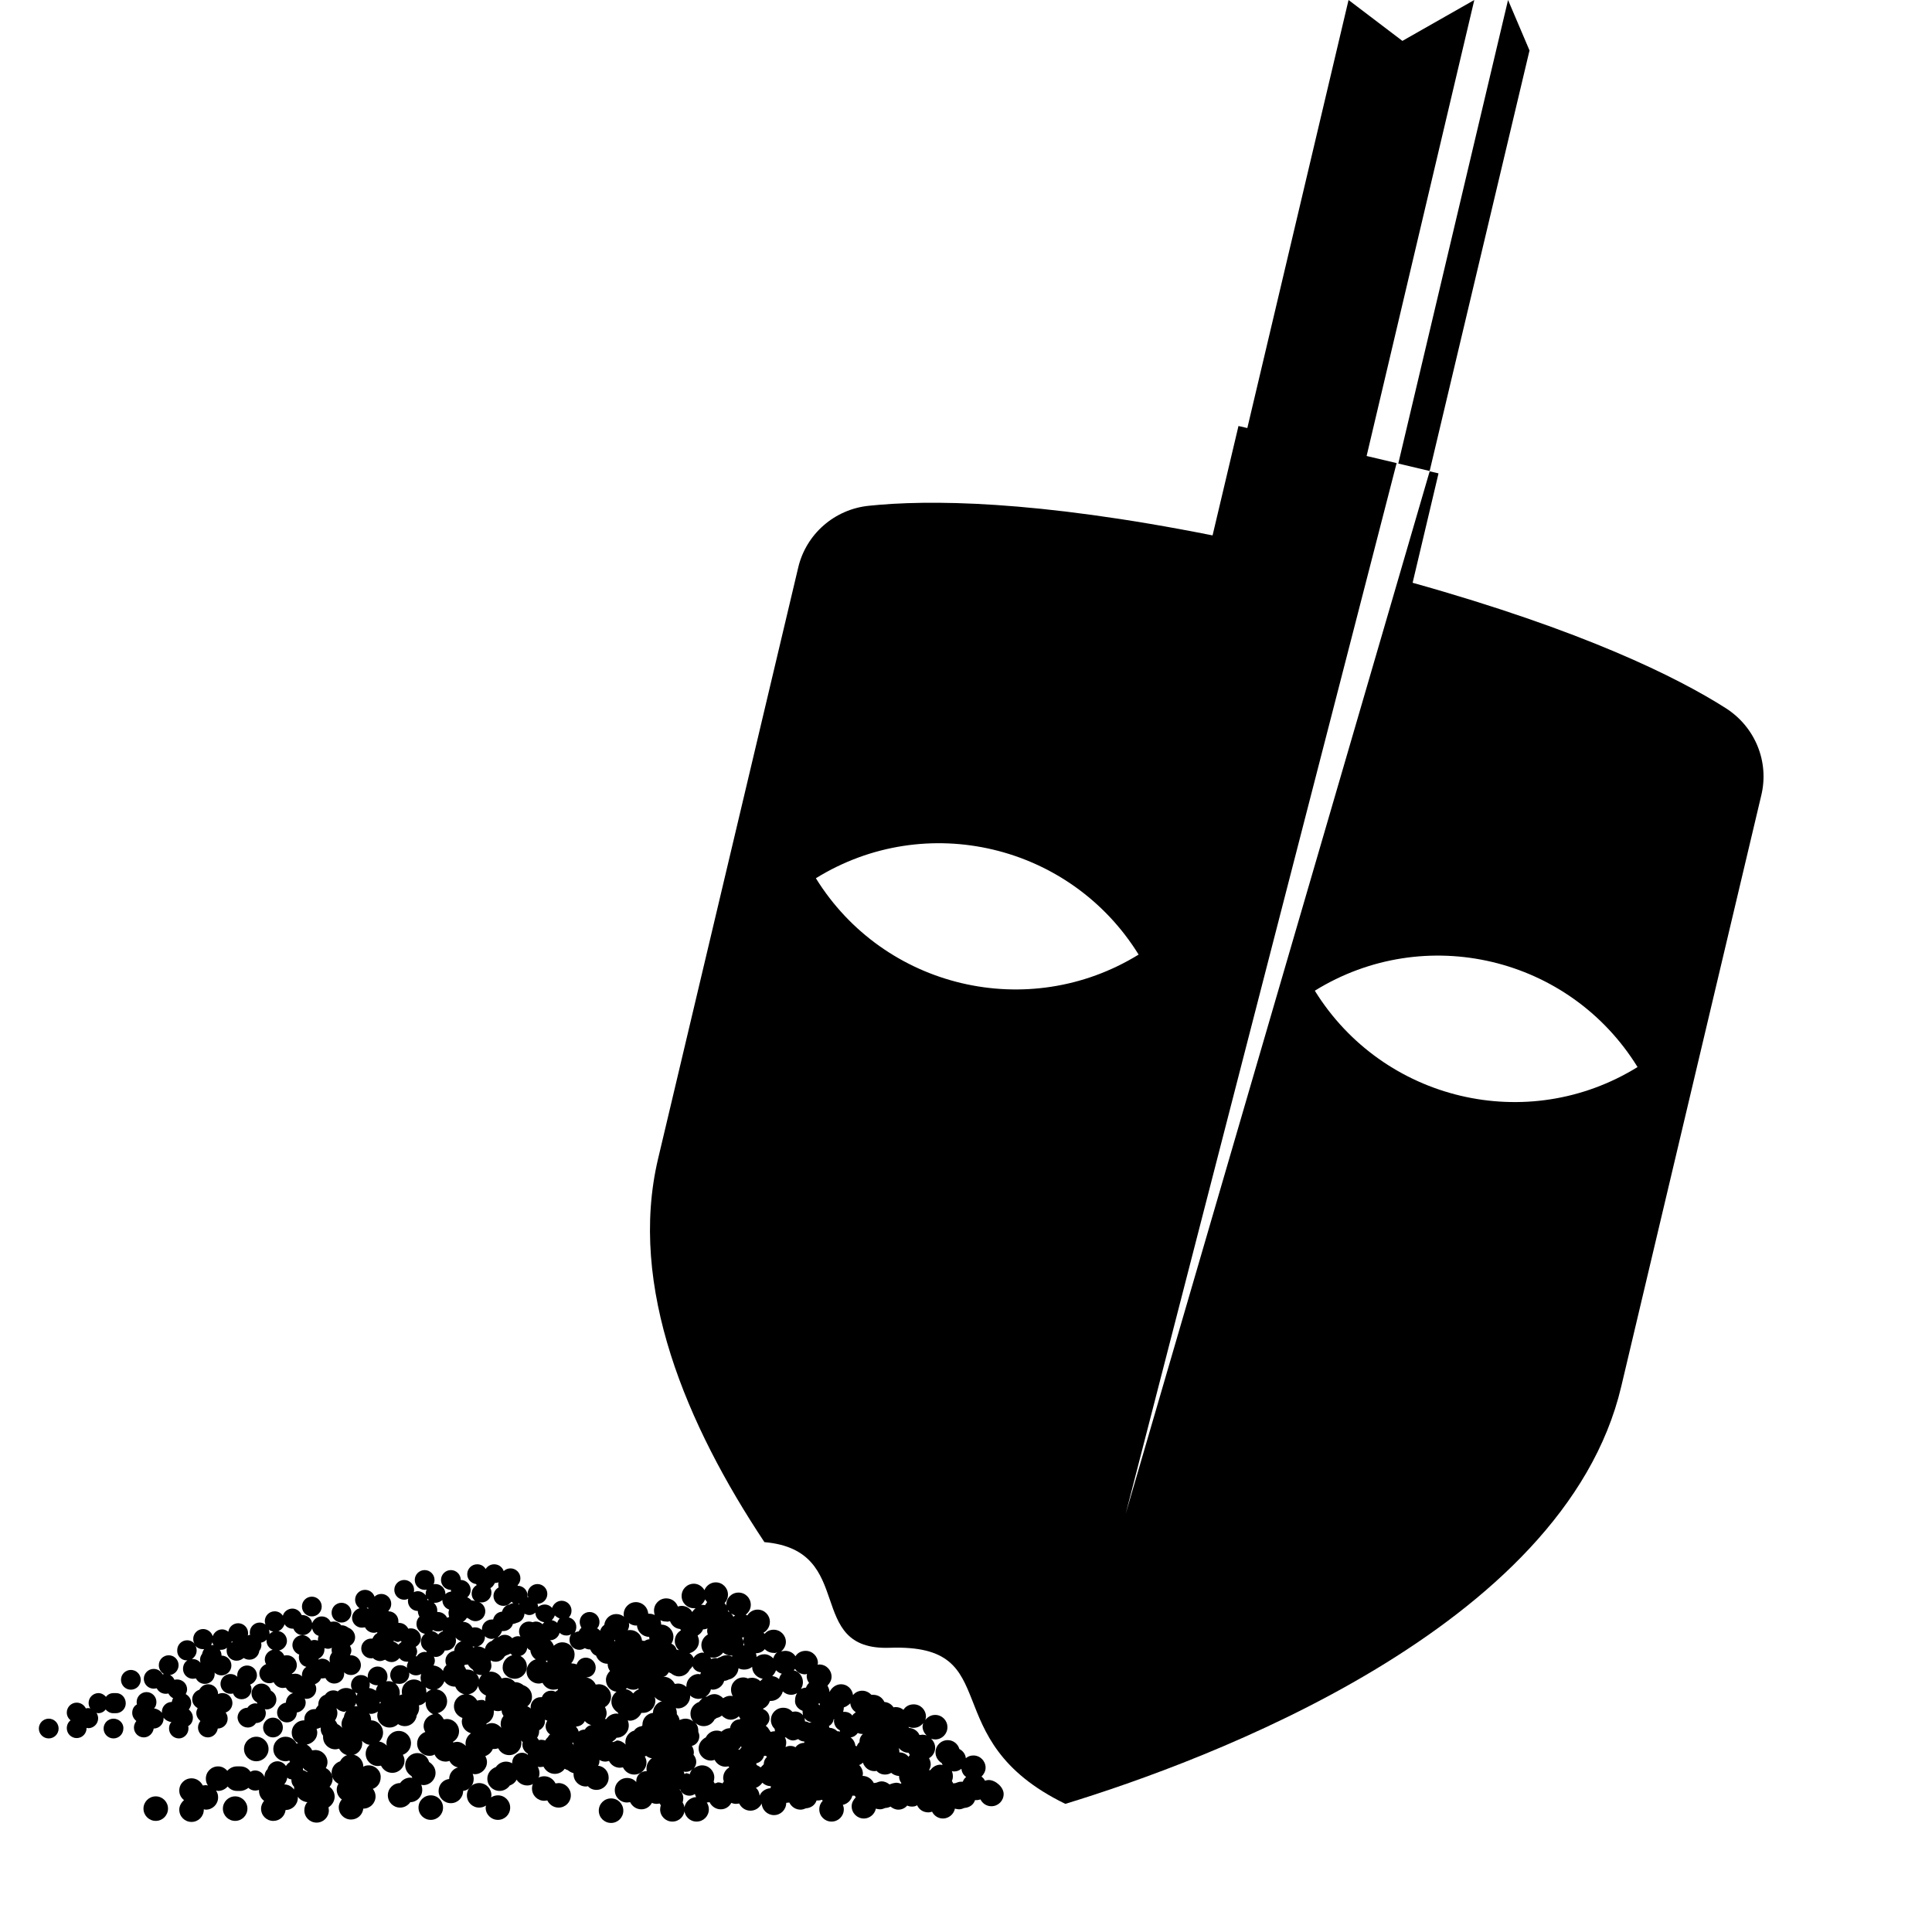 <?xml version="1.0" encoding="utf-8"?>
<!-- Generator: Adobe Illustrator 28.0.0, SVG Export Plug-In . SVG Version: 6.00 Build 0)  -->
<svg version="1.1" id="Layer_1" xmlns="http://www.w3.org/2000/svg" xmlns:xlink="http://www.w3.org/1999/xlink" x="0px" y="0px"
	 viewBox="0 0 566.9 566.9" style="enable-background:new 0 0 566.9 566.9;" xml:space="preserve">
<g id="Layer_2_00000052087498457827552260000007752421157795725961_">
</g>
<g id="Layer_4">
</g>
<g id="Layer_3">
	<g>
		<path d="M506.4,207.8c-14.3-9.1-41.9-22.8-91.9-36.8l7.6-32.1l-2.6-0.6l-89.2,305.9l79.5-308.3l9.7,2.3l29.3-123.4L442.5,0
			l-32.2,136l-9.3-2.2L432.6,0l-21.1,12L395.7,0L366,125.6l-2.6-0.6l-7.6,32.1c-52.2-10.4-83.6-10.5-100.8-8.7
			c-10.1,1-18.5,8.3-20.8,18.2L193.1,340c-8.9,37.6,8.4,78.2,31.2,112.5c27.4,2.4,11.4,31.9,36.8,31c34.8-1.2,12.4,26.8,51.5,45.8
			c40.9-12.5,146.3-51.3,163.1-122.4l41.1-173.5C519.2,223.5,515,213.3,506.4,207.8z M239.4,257.7L239.4,257.7L239.4,257.7
			c32.3-20,74.7-9.9,94.7,22.4l0,0l0,0C301.8,300,259.4,290,239.4,257.7z M480.5,313.1c-32.3,20-74.7,9.9-94.7-22.4l0,0l0,0
			C418.1,270.7,460.5,280.7,480.5,313.1L480.5,313.1L480.5,313.1z"/>
		<path d="M83,506.9c0-1.6-1.3-2.9-2.9-2.9s-2.9,1.3-2.9,2.9s1.3,2.9,2.9,2.9S83,508.5,83,506.9z"/>
		<path d="M55.3,507.2c0-0.3,0-0.5-0.1-0.7c0.9-0.5,1.4-1.4,1.4-2.5c0-1-0.5-1.8-1.2-2.4c0.4-0.5,0.7-1.2,0.7-1.9
			c0-1.2-0.7-2.1-1.6-2.6c0.2-0.4,0.4-0.9,0.4-1.4c0-1.6-1.3-2.9-2.9-2.9c-0.3,0-0.5,0-0.8,0.1c-0.3-0.6-0.7-1.1-1.3-1.4
			c1.4-0.2,2.5-1.4,2.5-2.9c0-1.6-1.3-2.9-2.9-2.9c-1.6,0-2.9,1.3-2.9,2.9c0,1.1,0.6,2.1,1.5,2.6c-0.2,0-0.3,0.1-0.4,0.1
			c-0.5-1-1.5-1.6-2.6-1.6c-1.6,0-2.9,1.3-2.9,2.9s1.3,2.9,2.9,2.9c0.3,0,0.6-0.1,0.9-0.1c0.5,1,1.5,1.6,2.6,1.6
			c0.3,0,0.5,0,0.8-0.1c0.3,0.6,0.8,1.1,1.4,1.4c-0.2,0.3-0.3,0.7-0.4,1.1c-1.6,0-2.9,1.3-2.9,2.9c0,0.1,0,0.2,0,0.3
			c-0.5-0.7-1.4-1.2-2.3-1.3c0.5-0.5,0.7-1.2,0.7-1.9c0-1.6-1.3-2.9-2.9-2.9s-2.9,1.3-2.9,2.9c0,0.3,0,0.5,0.1,0.7
			c-0.9,0.5-1.4,1.4-1.4,2.5c0,1,0.5,1.8,1.2,2.4c-0.4,0.5-0.7,1.2-0.7,1.9c0,1.6,1.3,2.9,2.9,2.9c1.5,0,2.7-1.2,2.9-2.6
			c1.6,0,2.9-1.3,2.9-2.9c0-0.1,0-0.2,0-0.3c0.5,0.7,1.4,1.2,2.3,1.3c-0.5,0.5-0.7,1.2-0.7,1.9c0,1.6,1.3,2.9,2.9,2.9
			C54,510.1,55.3,508.8,55.3,507.2z"/>
		<path d="M33.3,504.3c-1.6,0-2.9,1.3-2.9,2.9s1.3,2.9,2.9,2.9c1.6,0,2.9-1.3,2.9-2.9C36.3,505.6,34.9,504.3,33.3,504.3z"/>
		<path d="M14.3,504.3c-1.6,0-2.9,1.3-2.9,2.9s1.3,2.9,2.9,2.9s2.9-1.3,2.9-2.9C17.2,505.6,15.9,504.3,14.3,504.3z"/>
		<path d="M68.2,499.7c0-1.6-1.3-2.9-2.9-2.9c-0.5,0-0.9,0.1-1.3,0.3l0,0c0-1.6-1.3-2.9-2.9-2.9c-1.2,0-2.1,0.7-2.6,1.6
			c-1.2,0.4-2.1,1.5-2.1,2.8c0,1.2,0.7,2.1,1.6,2.6c-0.2,0.4-0.4,0.9-0.4,1.4c0,1,0.5,1.8,1.2,2.4c-0.4,0.5-0.7,1.2-0.7,1.9
			c0,1.6,1.3,2.9,2.9,2.9c1.5,0,2.7-1.2,2.9-2.6c1.6,0,2.9-1.3,2.9-2.9c0-0.7-0.2-1.3-0.6-1.8C67.4,502.1,68.2,501,68.2,499.7z"/>
		<path d="M72.7,506.9c1,0,1.9-0.5,2.4-1.3l0,0c1.6,0,2.9-1.3,2.9-2.9c0-0.4-0.1-0.8-0.3-1.2c0.2,0,0.3,0.1,0.5,0.1
			c1.6,0,2.9-1.3,2.9-2.9c0-1.1-0.6-2.1-1.6-2.6c-0.3-1.2-1.5-2.1-2.8-2.1c-1.6,0-2.9,1.3-2.9,2.9c0,1.1,0.6,2.1,1.6,2.6
			c0,0.1,0.1,0.3,0.1,0.4c-0.2,0-0.3-0.1-0.5-0.1c-1,0-1.9,0.5-2.4,1.3l0,0c-1.6,0-2.9,1.3-2.9,2.9
			C69.8,505.6,71.1,506.9,72.7,506.9z"/>
		<path d="M34.1,496.8c-0.1,0-0.3,0-0.4,0c-0.1,0-0.3,0-0.4,0c-0.9,0-1.7,0.4-2.2,1.1c-0.5-0.6-1.3-1.1-2.2-1.1
			c-1.6,0-2.9,1.3-2.9,2.9c0,0.6,0.2,1.2,0.5,1.6c-0.2,0-0.3-0.1-0.5-0.1c-0.3,0-0.5,0-0.8,0.1c-0.5-1-1.5-1.7-2.7-1.7
			c-1.6,0-2.9,1.3-2.9,2.9c0,0.9,0.4,1.7,1.1,2.3c-0.7,0.5-1.1,1.4-1.1,2.3c0,1.6,1.3,2.9,2.9,2.9s2.9-1.3,2.9-2.9c0,0,0,0,0-0.1
			c0.2,0,0.3,0.1,0.5,0.1c1.6,0,2.9-1.3,2.9-2.9c0-0.6-0.2-1.2-0.5-1.6c0.2,0,0.3,0.1,0.5,0.1c0.9,0,1.7-0.4,2.2-1.1
			c0.5,0.6,1.3,1.1,2.2,1.1c0.1,0,0.3,0,0.4,0c0.1,0,0.3,0,0.4,0c1.6,0,2.9-1.3,2.9-2.9S35.7,496.8,34.1,496.8z"/>
		<path d="M70.9,498.6c1.6,0,2.9-1.3,2.9-2.9c0-0.5-0.1-1-0.4-1.4c1.1-0.4,2-1.5,2-2.7c0-1.6-1.3-2.9-2.9-2.9s-2.9,1.3-2.9,2.9
			c0,0.2,0,0.4,0.1,0.5c-0.5-0.6-1.3-0.9-2.1-0.9c-1.6,0-2.9,1.3-2.9,2.9s1.3,2.9,2.9,2.9c0.3,0,0.5,0,0.8-0.1
			C68.7,497.9,69.7,498.6,70.9,498.6z"/>
		<path d="M100.2,476.1c1.6,0,2.9-1.3,2.9-2.9s-1.3-2.9-2.9-2.9s-2.9,1.3-2.9,2.9S98.6,476.1,100.2,476.1z"/>
		<path d="M54.8,487.2c0.1,0,0.1,0,0.2,0c-0.8,0.5-1.3,1.4-1.3,2.5c0,1.6,1.3,2.9,2.9,2.9c0.3,0,0.6-0.1,0.9-0.1
			c0.5,1,1.5,1.6,2.6,1.6c1.6,0,2.9-1.3,2.9-2.9c0-0.2,0-0.4-0.1-0.5c0.5,0.6,1.3,0.9,2.1,0.9c1.6,0,2.9-1.3,2.9-2.9
			s-1.3-2.9-2.9-2.9v-0.1c0-0.6-0.2-1.1-0.5-1.6c0.1,0,0.3,0,0.4,0c0.6,0,1.2-0.2,1.7-0.6c-0.1,0.3-0.1,0.6-0.1,0.9
			c0,1.6,1.3,2.9,2.9,2.9c0.8,0,1.5-0.3,2.1-0.8c0.5,0.3,1,0.5,1.7,0.5c1.5,0,2.7-1.1,2.9-2.6c0.4-0.5,0.6-1.1,0.6-1.7
			c0-0.2,0-0.4-0.1-0.7c0.6-0.1,1.2-0.4,1.6-0.9c0,0.1,0,0.2,0,0.3c0,1.2,0.7,2.2,1.8,2.7c-1.3,0.3-2.3,1.5-2.3,2.8
			c0,0.5,0.1,1,0.4,1.4c-1.1,0.4-2,1.5-2,2.7c0,1.6,1.3,2.9,2.9,2.9c0.5,0,0.9-0.1,1.3-0.3c0.5,1,1.5,1.7,2.7,1.7
			c0.3,0,0.6-0.1,0.9-0.1c0.4,0.8,1.2,1.4,2.1,1.6c-1.2,0.3-2.1,1.5-2.1,2.8l0,0c-1.4,0.2-2.6,1.4-2.6,2.9c0,1.6,1.3,2.9,2.9,2.9
			s2.9-1.3,2.9-2.9l0,0c1.4-0.2,2.6-1.4,2.6-2.9c0-0.4-0.1-0.8-0.3-1.2c0.2,0,0.3,0.1,0.5,0.1c1.6,0,2.9-1.3,2.9-2.9
			c0-0.5-0.1-1-0.4-1.4c0.8-0.3,1.5-0.9,1.8-1.7c0.1,0,0.3,0,0.4,0c0.3,0,0.6-0.1,0.9-0.1c0.5,1,1.5,1.6,2.6,1.6
			c1.6,0,2.9-1.3,2.9-2.9c0-0.2,0-0.4-0.1-0.5c0.5,0.6,1.3,0.9,2.1,0.9c1.6,0,2.9-1.3,2.9-2.9s-1.3-2.9-2.9-2.9c-0.1,0-0.2,0-0.3,0
			c0.2-0.4,0.4-0.9,0.4-1.4s-0.2-1-0.4-1.4c0.9-0.5,1.5-1.4,1.5-2.5c0-1.3-0.9-2.4-2-2.8c-0.5-0.4-1.2-0.7-1.9-0.7
			c-0.1,0-0.1,0-0.2,0c-0.5-0.7-1.3-1.1-2.2-1.1c-0.3,0-0.6,0.1-0.9,0.1c-0.5-1-1.5-1.6-2.6-1.6c-1.3,0-2.4,0.9-2.8,2
			c-0.2-1.4-1.4-2.4-2.9-2.4c-0.1,0-0.1,0-0.2,0c-0.4-1.1-1.5-1.9-2.7-1.9c-1.3,0-2.5,0.9-2.8,2.1c-0.5-0.8-1.4-1.3-2.4-1.3
			c-1.6,0-2.9,1.3-2.9,2.9c0,0.3,0.1,0.7,0.2,1c-0.5-0.4-1.1-0.6-1.7-0.6c-1.6,0-2.9,1.3-2.9,2.9c0,0.2,0,0.4,0.1,0.7
			c-0.2,0-0.5,0.1-0.7,0.2c0.1-0.2,0.1-0.4,0.1-0.7c0-1.6-1.3-2.9-2.9-2.9c-1.5,0-2.7,1.1-2.9,2.5c-0.5-0.4-1.1-0.7-1.8-0.7
			c-1.3,0-2.3,0.8-2.8,2c-0.3-1.2-1.5-2.1-2.8-2.1c-1.6,0-2.9,1.3-2.9,2.9c0,0.5,0.1,1,0.4,1.4c-0.5-0.6-1.3-1-2.2-1
			c-1.6,0-2.9,1.3-2.9,2.9C51.9,485.9,53.2,487.2,54.8,487.2z M68,481.6c0.1,0.1,0.2,0.1,0.3,0.2c-0.1,0.1-0.3,0.1-0.4,0.2
			C67.9,481.9,68,481.7,68,481.6z M79.1,479.5c0-0.1,0-0.2,0-0.3c0-0.3-0.1-0.7-0.2-1c0.4,0.3,0.8,0.5,1.3,0.5
			C79.8,478.9,79.4,479.1,79.1,479.5z M93.5,487c0-0.1,0-0.2,0-0.3c1-0.5,1.7-1.5,1.7-2.7c0-0.1,0-0.3,0-0.4c0.3,0.1,0.7,0.2,1,0.2
			c0.4,0,0.8-0.1,1.2-0.3c-0.1,0.2-0.1,0.4-0.1,0.7c0,0.3,0.1,0.6,0.1,0.8c-0.4,0.5-0.7,1.1-0.7,1.9c0,0.3,0.1,0.6,0.1,0.9
			c-0.5-0.7-1.4-1.1-2.3-1.1C94.2,486.7,93.8,486.8,93.5,487z M83.5,476.6c0.5,0.8,1.4,1.3,2.4,1.3c0.1,0,0.1,0,0.2,0
			c0.4,1.1,1.5,1.9,2.7,1.9c1.3,0,2.4-0.9,2.8-2c0.2,1.1,0.9,1.9,1.9,2.2c-0.1,0.3-0.2,0.6-0.2,1c0,0.1,0,0.3,0,0.4
			c-0.3-0.1-0.7-0.2-1-0.2c-0.4,0-0.7,0.1-1,0.2c-0.5-0.9-1.5-1.6-2.6-1.6c-1.6,0-2.9,1.3-2.9,2.9c0,1.3,0.9,2.4,2,2.8
			c-0.1,0.3-0.1,0.5-0.1,0.8c0,1.4,0.9,2.5,2.2,2.8c-0.8,0.5-1.3,1.4-1.3,2.4c0,0.2,0,0.4,0.1,0.5c-0.5-0.6-1.3-0.9-2.1-0.9
			c-0.3,0-0.6,0.1-0.9,0.1c0,0,0-0.1-0.1-0.1c0.9-0.5,1.5-1.4,1.5-2.5c0-1.6-1.3-2.9-2.9-2.9c-0.3,0-0.5,0-0.8,0.1
			c-0.3-0.7-0.8-1.2-1.5-1.5c1.3-0.3,2.3-1.5,2.3-2.8c0-1.5-1.1-2.7-2.5-2.9C82.5,478.3,83.2,477.5,83.5,476.6z M61.9,482.7
			c0.2-0.2,0.3-0.5,0.4-0.8c0.1,0.3,0.2,0.6,0.4,0.8c-0.1,0-0.3,0-0.4,0C62.1,482.7,62,482.7,61.9,482.7z M57.7,484.3
			c0-0.5-0.1-1-0.4-1.4c0.5,0.6,1.3,1,2.2,1c0.1,0,0.2,0,0.4,0c-0.3,0.4-0.5,0.9-0.6,1.4c-0.4,0.5-0.6,1.1-0.6,1.7
			c0,0.3,0.1,0.6,0.1,0.9c-0.5-0.7-1.4-1.1-2.3-1.1c-0.1,0-0.1,0-0.2,0C57.2,486.2,57.7,485.3,57.7,484.3z"/>
		<circle cx="38.4" cy="492.9" r="2.9"/>
		<path d="M91.5,474.3c1.6,0,2.9-1.3,2.9-2.9s-1.3-2.9-2.9-2.9s-2.9,1.3-2.9,2.9S89.9,474.3,91.5,474.3z"/>
		<path d="M179.3,527.7c-2,0-3.6,1.6-3.6,3.6s1.6,3.6,3.6,3.6s3.6-1.6,3.6-3.6C182.9,529.3,181.3,527.7,179.3,527.7z"/>
		<path d="M146.1,526.8c-0.7,0-1.4,0.2-2,0.6c0-0.2,0.1-0.4,0.1-0.6c0-2-1.6-3.6-3.6-3.6s-3.6,1.6-3.6,3.6s1.6,3.6,3.6,3.6
			c0.7,0,1.4-0.2,2-0.6c0,0.2-0.1,0.4-0.1,0.6c0,2,1.6,3.6,3.6,3.6s3.6-1.6,3.6-3.6C149.7,528.4,148.1,526.8,146.1,526.8z"/>
		<path d="M126.4,526.8c-2,0-3.6,1.6-3.6,3.6s1.6,3.6,3.6,3.6c2,0,3.6-1.6,3.6-3.6C130,528.4,128.4,526.8,126.4,526.8z"/>
		<circle cx="69" cy="530.7" r="3.6"/>
		<circle cx="45.7" cy="530.7" r="3.6"/>
		<path d="M123.9,525.2c0-0.5-0.1-1-0.3-1.5c0.2,0,0.4,0.1,0.6,0.1c2,0,3.6-1.6,3.6-3.6c0-1.4-0.8-2.5-1.9-3.2
			c-0.4-1.5-1.8-2.6-3.4-2.6c-2,0-3.6,1.6-3.6,3.6c0,1.4,0.8,2.5,1.9,3.2c0,0.2,0.1,0.3,0.2,0.5c-0.2,0-0.4-0.1-0.6-0.1
			c-1.2,0-2.3,0.6-3,1.6l0,0c-2,0-3.6,1.6-3.6,3.6s1.6,3.6,3.6,3.6c1.2,0,2.3-0.6,3-1.6l0,0C122.3,528.8,123.9,527.2,123.9,525.2z"
			/>
		<path d="M108.2,518c-0.6,0-1.1,0.1-1.6,0.4l0,0c0-2-1.6-3.6-3.6-3.6c-1.4,0-2.6,0.8-3.2,2c-1.5,0.5-2.5,1.8-2.5,3.4
			c0,1.4,0.8,2.6,2,3.2c-0.3,0.5-0.5,1.1-0.5,1.7c0,1.2,0.6,2.3,1.5,2.9c-0.5,0.6-0.9,1.4-0.9,2.3c0,2,1.6,3.6,3.6,3.6
			c1.9,0,3.4-1.4,3.6-3.2c2,0,3.6-1.6,3.6-3.6c0-0.8-0.3-1.6-0.8-2.2c1.4-0.5,2.3-1.8,2.3-3.4C111.8,519.6,110.1,518,108.2,518z"/>
		<path d="M163.9,523.2c-0.3,0-0.6,0.1-0.9,0.1c-0.6-1.2-1.8-2.1-3.3-2.1c-2,0-3.6,1.6-3.6,3.6s1.6,3.6,3.6,3.6
			c0.3,0,0.6-0.1,0.9-0.1c0.6,1.2,1.8,2.1,3.3,2.1c2,0,3.6-1.6,3.6-3.6S165.9,523.2,163.9,523.2z"/>
		<path d="M115.1,520.2c2,0,3.6-1.6,3.6-3.6c0-0.6-0.2-1.2-0.5-1.7c1.4-0.5,2.4-1.8,2.4-3.4c0-2-1.6-3.6-3.6-3.6s-3.6,1.6-3.6,3.6
			c0,0.2,0,0.4,0.1,0.7c-0.7-0.7-1.6-1.2-2.6-1.2c-2,0-3.6,1.6-3.6,3.6s1.6,3.6,3.6,3.6c0.3,0,0.6-0.1,0.9-0.1
			C112.4,519.3,113.6,520.2,115.1,520.2z"/>
		<circle cx="75.2" cy="513.2" r="3.6"/>
		<path d="M290.1,522.3c-0.4,0-0.7,0.1-1.1,0.2c-0.2-0.5-0.6-0.9-1-1.2c0.7-0.7,1.2-1.6,1.2-2.6c0-2-1.6-3.6-3.6-3.6
			c-0.9,0-1.6,0.3-2.2,0.8c-0.1-1.2-0.9-2.2-1.9-2.7c-0.4-1.5-1.8-2.6-3.4-2.6c-2,0-3.6,1.6-3.6,3.6c0,1.4,0.8,2.5,1.9,3.2
			c0,0.2,0.1,0.3,0.2,0.5c-0.2,0-0.4-0.1-0.6-0.1c-1.2,0-2.3,0.6-3,1.6l0,0c-0.1,0-0.3,0-0.4,0c0.3-0.5,0.5-1.1,0.5-1.7
			c0-0.6-0.2-1.3-0.5-1.8c1.1-0.6,1.8-1.8,1.8-3.1c0-1-0.5-2-1.2-2.6c0.4,0.1,0.8,0.2,1.2,0.2c2,0,3.6-1.6,3.6-3.6s-1.6-3.6-3.6-3.6
			c-1.2,0-2.2,0.6-2.9,1.5c0.1-0.3,0.2-0.7,0.2-1c0-2-1.6-3.6-3.6-3.6c-1.3,0-2.4,0.6-3,1.6c-0.6-0.5-1.4-0.8-2.3-0.8
			c-0.2,0-0.4,0-0.6,0.1c-0.6-0.9-1.5-1.5-2.7-1.6c-0.6-1.3-1.8-2.1-3.3-2.1c-0.2,0-0.3,0-0.5,0c-0.7-0.7-1.6-1.2-2.7-1.2
			c-1.1,0-2.1,0.5-2.7,1.3c-0.2-1.8-1.7-3.2-3.5-3.2c-1.5,0-2.8,1-3.4,2.3c0-0.7-0.3-1.3-0.6-1.9c0.7-0.7,1.2-1.6,1.2-2.6
			c0-2-1.6-3.6-3.6-3.6c-0.2,0-0.3,0-0.5,0.1c0-0.2,0.1-0.3,0.1-0.5c0-2-1.6-3.6-3.6-3.6c-1.3,0-2.4,0.6-3,1.6c-0.6-1-1.7-1.6-3-1.6
			c-0.4,0-0.8,0.1-1.2,0.2c0.8-0.7,1.4-1.7,1.4-2.8c0-2-1.6-3.6-3.6-3.6c-1,0-2,0.4-2.6,1.2c-0.1-0.1-0.3-0.2-0.4-0.3
			c1.1-0.6,1.9-1.8,1.9-3.2c0-2-1.6-3.6-3.6-3.6c-1.3,0-2.4,0.7-3,1.7c-0.2-0.1-0.3-0.1-0.5-0.2c0.9-0.7,1.5-1.7,1.5-2.9
			c0-2-1.6-3.6-3.6-3.6s-3.6,1.6-3.6,3.6c0,0.1,0,0.2,0,0.2c-0.1-0.2-0.3-0.5-0.5-0.7c0.6-0.6,1-1.5,1-2.5c0-2-1.6-3.6-3.6-3.6
			c-1.5,0-2.8,1-3.3,2.3c-0.6-1.1-1.8-1.9-3.1-1.9c-2,0-3.6,1.6-3.6,3.6s1.6,3.6,3.6,3.6c0.2,0,0.3,0,0.5,0c-0.4,0.3-0.7,0.7-1,1.1
			c-0.6-1.1-1.8-1.8-3.1-1.8c-0.4,0-0.8,0.1-1.1,0.2c-0.5-1.4-1.8-2.4-3.4-2.4c-2,0-3.6,1.6-3.6,3.6c0,0.5,0.1,0.9,0.2,1.3
			c-0.5-0.3-1.1-0.4-1.7-0.4c-0.1,0-0.1,0-0.2,0c-0.1-1.9-1.7-3.4-3.6-3.4c-2,0-3.6,1.6-3.6,3.6c0,0.2,0,0.5,0.1,0.7
			c-0.6-0.5-1.4-0.8-2.3-0.8c-1.8,0-3.3,1.4-3.5,3.2c-0.6,0.4-1,1-1.2,1.7c-0.3-0.3-0.5-0.5-0.9-0.7c0.5-0.5,0.7-1.2,0.7-1.9
			c0-1.6-1.3-2.9-2.9-2.9s-2.9,1.3-2.9,2.9c0,0.6,0.2,1.2,0.5,1.7c-0.3,0.3-0.6,0.7-0.8,1.1c-0.4,0-0.9,0.2-1.2,0.4
			c0.3-0.5,0.5-1,0.5-1.7c0-1.4-0.9-2.5-2.2-2.8c0.5-0.5,0.8-1.2,0.8-2c0-1.6-1.3-2.9-2.9-2.9c-1.3,0-2.4,0.9-2.8,2.1
			c-0.5-0.6-1.3-1-2.2-1c-0.7,0-1.4,0.3-1.9,0.7c0-0.3-0.1-0.6-0.2-0.9c1.6,0,2.9-1.3,2.9-2.9s-1.3-2.9-2.9-2.9
			c-1.6,0-2.9,1.3-2.9,2.9c0,0.3,0.1,0.7,0.2,1c-0.1,0-0.1,0-0.2,0c0-0.2,0-0.3,0-0.5c0-1.6-1.3-2.9-2.9-2.9c0-0.1,0-0.1,0-0.2
			c0.5-0.5,0.8-1.2,0.8-2c0-1.6-1.3-2.9-2.9-2.9c-0.8,0-1.5,0.3-2,0.8c-0.4-1.2-1.5-2-2.8-2c-1.1,0-2,0.6-2.5,1.4
			c-0.5-0.9-1.4-1.4-2.5-1.4c-1.6,0-2.9,1.3-2.9,2.9c0,1.5,1.1,2.7,2.6,2.9c0,0.1,0.1,0.2,0.2,0.3c-0.9,0.5-1.5,1.4-1.5,2.5
			c0,0.9,0.4,1.7,1,2.2c-0.3-0.1-0.6-0.2-0.9-0.2c-0.1,0-0.1,0-0.2,0c-0.3-0.4-0.7-0.7-1.2-0.9c0.6-0.5,1-1.3,1-2.2
			c0-1.6-1.3-2.9-2.9-2.9c0-1.6-1.3-2.9-2.9-2.9c-1.6,0-2.9,1.3-2.9,2.9s1.3,2.9,2.9,2.9c0,0.2,0,0.4,0.1,0.5
			c-0.7,0.1-1.3,0.3-1.7,0.8c0,0,0,0,0-0.1c0-1.6-1.3-2.9-2.9-2.9c-0.2,0-0.4,0-0.6,0.1c0.2-0.4,0.3-0.8,0.3-1.3
			c0-1.6-1.3-2.9-2.9-2.9s-2.9,1.3-2.9,2.9s1.3,2.9,2.9,2.9c0.2,0,0.4,0,0.6-0.1c-0.2,0.4-0.3,0.8-0.3,1.3c0,0.1,0,0.3,0,0.4
			c-0.5-0.7-1.4-1.2-2.3-1.2c-0.4,0-0.8,0.1-1.2,0.3c0.1-0.2,0.1-0.4,0.1-0.7c0-1.6-1.3-2.9-2.9-2.9s-2.9,1.3-2.9,2.9
			s1.3,2.9,2.9,2.9c0.4,0,0.8-0.1,1.2-0.3c-0.1,0.2-0.1,0.4-0.1,0.7c0,1.6,1.3,2.9,2.9,2.9c0,0.6,0.2,1.2,0.5,1.7
			c-0.6,0.5-0.9,1.3-0.9,2.1c0,1.5,1.1,2.7,2.5,2.9c-0.7,0.5-1.2,1.4-1.2,2.4c0,1.1,0.6,2.1,1.6,2.6c0,0.1,0.1,0.3,0.1,0.4
			c-0.2,0-0.3-0.1-0.5-0.1c-1,0-1.9,0.5-2.4,1.3l0,0c-0.1,0-0.2,0-0.3,0c0.2-0.4,0.4-0.9,0.4-1.4s-0.2-1-0.4-1.4
			c0.9-0.5,1.5-1.4,1.5-2.5c0-1.6-1.3-2.9-2.9-2.9c-0.3,0-0.5,0-0.8,0.1c-0.5-1-1.5-1.7-2.7-1.7c-0.1,0-0.1,0-0.2,0
			c0-0.2,0-0.3,0-0.5c0-1.6-1.3-2.9-2.9-2.9c0-0.1,0-0.1,0-0.2c0.5-0.5,0.8-1.2,0.8-2c0-1.6-1.3-2.9-2.9-2.9c-0.8,0-1.5,0.3-2,0.8
			c-0.4-1.2-1.5-2-2.8-2c-1.6,0-2.9,1.3-2.9,2.9c0,1,0.5,1.9,1.3,2.5c-1.2,0.3-2.2,1.5-2.2,2.8c0,1.6,1.3,2.9,2.9,2.9
			c0.3,0,0.6-0.1,0.9-0.1c0.5,1,1.5,1.6,2.6,1.6c0.4,0,0.7-0.1,1-0.2c0,0.1,0,0.2,0,0.3c-0.6,0.3-1.1,0.9-1.4,1.6
			c-0.1,0-0.3,0-0.4,0c-1.6,0-2.9,1.3-2.9,2.9s1.3,2.9,2.9,2.9c0.2,0,0.4,0,0.5-0.1c0.5,0.5,1.3,0.9,2.1,0.9c0.5,0,1-0.2,1.5-0.4
			c0.5,0.4,1.2,0.7,1.9,0.7c0.9,0,1.8-0.5,2.3-1.2c0.5,0.7,1.3,1.1,2.3,1.1c0.1,0,0.2,0,0.3,0c-0.2,0.4-0.4,0.9-0.4,1.4
			c0,0.2,0,0.4,0.1,0.5c-0.5-0.6-1.3-0.9-2.1-0.9c-1.6,0-2.9,1.3-2.9,2.9c0,0.8,0.4,1.6,0.9,2.1c-0.4-0.2-0.9-0.3-1.4-0.3
			c-0.2,0-0.5,0-0.7,0.1c0.3-0.4,0.4-0.9,0.4-1.5c0-1.6-1.3-2.9-2.9-2.9s-2.9,1.3-2.9,2.9c0,0.2,0,0.4,0.1,0.5
			c-0.5-0.6-1.3-0.9-2.1-0.9c-1.6,0-2.9,1.3-2.9,2.9c0,0.5,0.1,1,0.4,1.4c-0.5-0.3-1.2-0.5-1.8-0.5c-1,0-1.9,0.4-2.5,1
			c-0.4-0.2-0.8-0.3-1.3-0.3c-1,0-1.9,0.5-2.4,1.3c-1.2,0.4-2,1.5-2,2.8c0,0.1,0,0.2,0,0.3c-0.3,0.3-0.6,0.7-0.8,1.1
			c-0.1,0-0.3,0-0.4,0c-1.6,0-2.9,1.3-2.9,2.9c0,0.1,0,0.3,0,0.4h-0.1c-2,0-3.6,1.6-3.6,3.6c0,1.4,0.8,2.5,1.9,3.1
			c-0.2,0-0.4,0.1-0.5,0.1c-0.6-1.2-1.8-2-3.2-2c-2,0-3.6,1.6-3.6,3.6s1.6,3.6,3.6,3.6c0.4,0,0.7-0.1,1.1-0.2
			c0.1,0.1,0.1,0.3,0.2,0.4c-0.5,0.3-0.9,0.7-1.2,1.2c-0.5-0.8-1.4-1.4-2.5-1.4c-1.4,0-2.6,1-2.9,2.3c-0.6,0.6-0.9,1.4-0.9,2.3
			c-0.4-1.1-1.5-1.9-2.7-1.9c-0.5,0-1,0.1-1.4,0.4c-0.6-1-1.7-1.6-3-1.6c-0.2,0-0.3,0-0.5,0s-0.3,0-0.5,0c-1.1,0-2.1,0.5-2.8,1.3
			c-0.7-0.8-1.6-1.3-2.7-1.3c-2,0-3.6,1.6-3.6,3.6c0,0.8,0.2,1.4,0.6,2c-0.2,0-0.4-0.1-0.6-0.1c-0.3,0-0.6,0.1-0.9,0.1
			c-0.6-1.2-1.8-2.1-3.3-2.1c-2,0-3.6,1.6-3.6,3.6c0,1.1,0.5,2.1,1.4,2.8c-0.8,0.7-1.4,1.7-1.4,2.8c0,2,1.6,3.6,3.6,3.6
			s3.6-1.6,3.6-3.6c0,0,0,0,0-0.1c0.2,0,0.4,0.1,0.6,0.1c2,0,3.6-1.6,3.6-3.6c0-0.8-0.2-1.4-0.6-2c0.2,0,0.4,0.1,0.6,0.1
			c1.1,0,2.1-0.5,2.8-1.3c0.7,0.8,1.6,1.3,2.7,1.3c0.2,0,0.3,0,0.5,0s0.3,0,0.5,0c0.9,0,1.7-0.4,2.4-0.9c0.5,0.5,1.2,0.8,2,0.8
			c0.4,0,0.8-0.1,1.1-0.2c0,0.1,0,0.2,0,0.3c0,1.2,0.6,2.3,1.5,2.9c-0.5,0.6-0.9,1.4-0.9,2.3c0,2,1.6,3.6,3.6,3.6
			c1.9,0,3.4-1.4,3.6-3.2c2,0,3.6-1.6,3.6-3.6c0-0.1,0-0.2,0-0.3c0.6,0.9,1.7,1.5,2.8,1.6c-0.6,0.6-0.9,1.5-0.9,2.4
			c0,2,1.6,3.6,3.6,3.6s3.6-1.6,3.6-3.6c0-0.3-0.1-0.6-0.1-0.9c1-0.6,1.8-1.8,1.8-3.1c0-1.2-0.6-2.3-1.5-2.9
			c0.5-0.6,0.9-1.4,0.9-2.3c0-1.4-0.8-2.6-2-3.2c0.3-0.5,0.5-1.1,0.5-1.7c0-2-1.6-3.6-3.6-3.6c-0.3,0-0.6,0.1-0.9,0.1
			c-0.3-0.7-0.9-1.3-1.6-1.7c1.7-0.3,3.1-1.7,3.1-3.5c0-0.4-0.1-0.7-0.2-1.1c0.4-0.1,0.8-0.2,1.2-0.4c0,0.2,0,0.3,0,0.5
			c0,0.7,0.3,1.4,0.7,1.9c0,0.1,0,0.3,0,0.4c0,2,1.6,3.6,3.6,3.6c0.4,0,0.7-0.1,1.1-0.2c0.6,1.2,1.8,2,3.2,2c2,0,3.6-1.6,3.6-3.6
			c0-0.2,0-0.4-0.1-0.7c0.7,0.7,1.6,1.2,2.6,1.2c2,0,3.6-1.6,3.6-3.6s-1.6-3.6-3.5-3.6v-0.1c0-0.7-0.2-1.4-0.6-1.9
			c0.2,0,0.3,0.1,0.5,0.1c0.8,0,1.5-0.3,2.1-0.7c-0.1,0.3-0.2,0.7-0.2,1.1c0,2,1.6,3.6,3.6,3.6c1,0,1.9-0.4,2.5-1
			c0.6,0.4,1.3,0.6,2,0.6c1.8,0,3.3-1.4,3.5-3.2c0.4-0.6,0.7-1.3,0.7-2.1c0-0.3,0-0.5-0.1-0.8c0.8-0.1,1.5-0.5,2-1.1
			c0,0.1,0,0.2,0,0.4c0,1.5,0.9,2.7,2.2,3.3c-1.6,0.4-2.8,1.8-2.8,3.5c0,0.6,0.2,1.2,0.5,1.7c-1.4,0.5-2.4,1.8-2.4,3.4
			c0,2,1.6,3.6,3.6,3.6c0.6,0,1.1-0.1,1.5-0.4c0.6,1.3,1.8,2.1,3.3,2.1c0.4,0,0.7-0.1,1.1-0.2c0.5,1,1.4,1.7,2.5,1.9
			c-1.5,0.4-2.6,1.8-2.6,3.4l0,0c-1.8,0.2-3.1,1.7-3.1,3.5c0,2,1.6,3.6,3.6,3.6s3.6-1.6,3.6-3.6l0,0c1.8-0.2,3.1-1.7,3.1-3.5
			c0-0.5-0.1-1-0.3-1.5c0.2,0,0.4,0.1,0.6,0.1c2,0,3.6-1.6,3.6-3.6c0-0.6-0.2-1.2-0.5-1.7c1-0.4,1.8-1.1,2.2-2.1c0.2,0,0.3,0,0.5,0
			c0.4,0,0.7-0.1,1.1-0.2c0.6,1.2,1.8,2,3.2,2c2,0,3.6-1.6,3.6-3.6c0-0.2,0-0.4-0.1-0.7c0.2,0.2,0.3,0.3,0.5,0.5
			c-0.1,0.3-0.1,0.5-0.1,0.8c0,1.1,0.7,2.1,1.6,2.6c0,0.1,0,0.2,0,0.3c-0.5-0.4-1.1-0.6-1.7-0.6c-1.6,0-2.9,1.3-2.9,2.9
			c0,0.1,0,0.1,0,0.2c-0.5-0.3-1.2-0.5-1.8-0.5c-1.2,0-2.3,0.6-3,1.6c-1.4,0.5-2.5,1.8-2.5,3.4c0,2,1.6,3.6,3.6,3.6
			c1.2,0,2.3-0.6,3-1.6c0.9-0.3,1.6-0.9,2-1.7c0.6,1,1.8,1.7,3.1,1.7c2,0,3.6-1.6,3.6-3.6c0-0.7-0.2-1.3-0.5-1.9
			c0.3,0.1,0.5,0.1,0.8,0.1s0.6-0.1,0.9-0.1c0.6,1.2,1.8,2.1,3.3,2.1c1.2,0,2.3-0.6,2.9-1.5c0.3,0.2,0.6,0.3,0.9,0.4
			c0.5,0.4,1,0.7,1.7,0.9c0,0.1,0,0.2,0,0.3c0,2,1.6,3.6,3.6,3.6c0.2,0,0.4,0,0.6-0.1c0.6,0.7,1.5,1.1,2.5,1.1c2,0,3.6-1.6,3.6-3.6
			c0-1.8-1.3-3.3-3.1-3.5c0.3-0.4,0.4-0.9,0.4-1.5c0-0.1,0-0.2,0-0.2c0.5,0.3,1.1,0.5,1.7,0.5c0.4,0,0.7-0.1,1.1-0.2
			c0.6,1.2,1.8,2,3.2,2c0.3,0,0.6-0.1,0.9-0.1c0.6,1.2,1.8,2.1,3.3,2.1c2,0,3.6-1.6,3.6-3.6c0-0.6-0.2-1.2-0.5-1.7
			c0.2-0.1,0.3-0.1,0.4-0.2c0.5,0.4,1.1,0.7,1.7,0.7c-0.9,0.6-1.6,1.7-1.6,3c0,0.3,0,0.6,0.1,0.8c-0.1,0-0.2,0-0.2,0
			c-1.6,0-2.9,1.3-2.9,2.9c0,0.1,0,0.2,0,0.3c-0.7-0.8-1.6-1.2-2.7-1.2c-2,0-3.6,1.6-3.6,3.6s1.6,3.6,3.6,3.6c0.3,0,0.6-0.1,0.9-0.1
			c0.6,1.2,1.8,2.1,3.3,2.1c1.4,0,2.5-0.8,3.1-1.9c0.4,0.2,0.9,0.3,1.4,0.3c0.3,0,0.6-0.1,0.9-0.1c0.1,0.2,0.2,0.4,0.3,0.5
			c-0.1,0.4-0.2,0.8-0.2,1.2c0,2,1.6,3.6,3.6,3.6s3.6-1.6,3.6-3.6c0-0.7-0.2-1.4-0.6-2c0.1-0.4,0.2-0.8,0.2-1.2c0-1-0.4-1.9-1.1-2.6
			c0.1,0,0.1,0,0.2,0c0.4,1.1,1.5,1.8,2.7,1.8c0.6,0,1.2-0.2,1.6-0.5c0.1,0.3,0.2,0.7,0.4,0.9c-1.9,0.1-3.5,1.6-3.5,3.6
			s1.6,3.6,3.6,3.6s3.6-1.6,3.6-3.6c0-0.7-0.2-1.4-0.6-2c0.3,0,0.6-0.1,0.8-0.1c0.6,1.2,1.8,2.1,3.3,2.1c1.4,0,2.5-0.8,3.1-1.9
			c0.4,0.2,0.9,0.3,1.4,0.3c0.3,0,0.6-0.1,0.9-0.1c0.6,1.2,1.8,2.1,3.3,2.1s2.7-0.9,3.3-2.1c0.1,1.9,1.7,3.4,3.6,3.4
			c2,0,3.6-1.6,3.6-3.6c0.3,0,0.6-0.1,0.9-0.1c0.6,1.2,1.8,2.1,3.3,2.1c0.6,0,1.1-0.2,1.6-0.4c1.5-0.1,2.7-1,3.1-2.3
			c0.2,0,0.3,0,0.5,0c0.4,0,0.7-0.1,1.1-0.2c0.1,0.1,0.1,0.2,0.2,0.3c-0.6,0.6-1,1.5-1,2.5c0,2,1.6,3.6,3.6,3.6s3.6-1.6,3.6-3.6
			c0-0.5-0.1-0.9-0.3-1.3c1.4-0.3,2.5-1.4,2.8-2.7c0.2,0,0.3,0,0.5,0c0.1,0,0.2,0,0.2,0c0.1,0.2,0.2,0.3,0.3,0.5
			c-0.7,0.7-1.2,1.6-1.2,2.6c0,2,1.6,3.6,3.6,3.6c1.7,0,3.2-1.3,3.5-2.9c0.4,0.1,0.8,0.2,1.2,0.2c0.6,0,1.1-0.2,1.6-0.4
			c0.6,0,1.1-0.2,1.5-0.4c0.6,0.5,1.4,0.9,2.3,0.9c1.1,0,2-0.5,2.6-1.2c0.4,0.2,0.9,0.3,1.4,0.3c0.6,0,1.1-0.1,1.5-0.4
			c0.6,1.3,1.8,2.1,3.3,2.1c0.4,0,0.7-0.1,1.1-0.2c0.6,1.2,1.8,2,3.2,2c1.7,0,3.2-1.3,3.5-2.9c0.4,0.1,0.8,0.2,1.2,0.2
			c0.6,0,1.1-0.2,1.6-0.4c1.5-0.1,2.7-1,3.1-2.3c0.2,0,0.3,0,0.5,0c0.4,0,0.7-0.1,1.1-0.2c0.6,1.2,1.8,2,3.2,2c2,0,3.6-1.6,3.6-3.6
			S292.1,522.3,290.1,522.3z M141.3,498.8c-0.4,0-0.9,0.1-1.3,0.2c-0.6-1.1-1.8-1.9-3.2-1.9c-2,0-3.6,1.6-3.6,3.6
			c0,1.6,1.1,2.9,2.5,3.4c-0.1,0.3-0.2,0.7-0.2,1c0,1.7,1.1,3,2.7,3.5c-0.9,0.6-1.6,1.7-1.6,3c0,0.2,0,0.4,0.1,0.7
			c-0.7-0.7-1.6-1.2-2.6-1.2c-0.4,0-0.7,0.1-1.1,0.2c0-0.1-0.1-0.1-0.1-0.2c1.1-0.6,1.8-1.8,1.8-3.1c0-2-1.6-3.6-3.6-3.6
			c-0.3,0-0.6,0.1-0.9,0.1c-0.4-0.8-1-1.5-1.8-1.8c1.6-0.4,2.8-1.8,2.8-3.5c0-1.8-1.3-3.3-3.1-3.5c1.1-0.4,1.9-1.3,2.3-2.4
			c0.6,0.9,1.7,1.6,3,1.6c0.1,0,0.2,0,0.2,0c0.5,1.3,1.8,2.3,3.3,2.3c1.6,0,2.9-1,3.4-2.5c0.2,1.3,1.1,2.3,2.3,2.8
			c-0.1,0.4-0.2,0.8-0.2,1.2c0,0.2,0,0.3,0,0.5C142.2,498.9,141.8,498.8,141.3,498.8z M127.1,478.3c0.4,0.3,0.9,0.4,1.5,0.4
			c0.5,0,0.9-0.1,1.3-0.3c0,0.1,0.1,0.1,0.1,0.2c-0.5,0.2-1,0.5-1.4,1c-0.5-0.5-1.1-0.9-1.8-1C126.9,478.5,127,478.4,127.1,478.3z
			 M130.5,484.3c0.1,0,0.3,0,0.4,0c1.6,0,2.9-1.3,2.9-2.9c0-0.3-0.1-0.6-0.1-0.9c0.4,0.5,1,0.9,1.7,1.1c-1.2,0.3-2.1,1.5-2.1,2.8
			l0,0c-1.4,0.2-2.6,1.4-2.6,2.9c0,0.5,0.1,0.9,0.3,1.3c-0.5,0.4-0.9,1-1,1.7c-0.6-0.9-1.7-1.5-2.8-1.6c0.2-0.4,0.4-0.9,0.4-1.4
			c0-0.4-0.1-0.8-0.3-1.2c0.2,0,0.3,0.1,0.5,0.1C129,486.2,130.1,485.4,130.5,484.3z M142.3,480.3c0-0.1,0-0.1,0-0.2
			c0.5,0.5,1.2,0.8,2,0.8c0.3,0,0.6-0.1,0.9-0.2c-0.3,0.2-0.6,0.5-0.9,0.8c-1,0.3-1.8,1.2-2,2.3c-0.6-0.4-1.3-0.7-2.1-0.7
			c-0.5,0-0.9,0.1-1.4,0.3c0-0.1-0.1-0.2-0.1-0.3c0.2,0,0.3,0.1,0.5,0.1C141,483.3,142.3,481.9,142.3,480.3z M157.1,473.2
			c0,1.5,1.1,2.6,2.6,2.8c-0.2,0.2-0.4,0.4-0.5,0.6c-0.5-0.5-1.2-0.8-2-0.8c-0.3,0-0.6,0.1-0.9,0.2c-0.3-0.1-0.7-0.2-1.1-0.2
			c-1.6,0-2.9,1.3-2.9,2.9c0,0.6,0.2,1.1,0.4,1.5c-0.2,0-0.4-0.1-0.6-0.1c-0.7,0-1.3,0.2-1.8,0.6c-0.5-0.6-1.3-1-2.2-1
			c-0.7,0-1.2,0.2-1.7,0.6c-0.1,0-0.2,0.1-0.4,0.1c0.6-0.4,1.1-1.1,1.3-1.8c0.1,0,0.3,0,0.4,0c1.3,0,2.5-0.9,2.8-2.1
			c0.4,0,0.8-0.2,1.1-0.3c1.3-0.3,2.2-1.3,2.3-2.7c0.4,0.2,0.9,0.4,1.4,0.4C155.9,473.9,156.5,473.7,157.1,473.2z M162.8,474
			c0.4,0.4,0.9,0.7,1.4,0.9c-0.3,0.4-0.6,0.8-0.7,1.3c-0.4-0.4-1-0.7-1.6-0.8C162.3,475,162.6,474.6,162.8,474z M140.6,492.9
			c-0.1-0.7-0.4-1.3-0.9-1.8c0.4,0.3,1,0.4,1.5,0.4c0.1,0,0.1,0,0.2,0C141,491.9,140.7,492.4,140.6,492.9z M151,492.6
			c2,0,3.6-1.6,3.6-3.6c0-1.4-0.8-2.5-1.9-3.1c1.1-0.3,1.9-1.2,2-2.4c0.2,0.3,0.5,0.6,0.9,0.7c0.1,1.1,0.7,2.1,1.6,2.7
			c-1.5,0.4-2.7,1.8-2.7,3.5c0,2,1.6,3.6,3.6,3.6c0.4,0,0.7-0.1,1.1-0.2c0.6,1.2,1.8,2,3.2,2c0.4,0,0.9-0.1,1.3-0.2
			c0,0.1,0,0.2,0,0.3c-0.2,0.1-0.5,0.3-0.7,0.5c-0.4-0.2-0.8-0.3-1.3-0.3c-1.3,0-2.3,0.8-2.7,1.9c-0.1,0-0.3,0-0.4,0
			c-1.6,0-2.9,1.3-2.9,2.9c0,0.2,0,0.4,0.1,0.5c-0.3-0.3-0.7-0.6-1.1-0.7c0.9-0.7,1.4-1.7,1.4-2.8c0-1.6-1-2.9-2.5-3.4
			c-0.6-0.5-1.4-0.9-2.3-0.9c-0.1,0-0.1,0-0.2,0c-0.7-0.8-1.6-1.3-2.8-1.3c-0.4,0-0.7,0.1-1.1,0.2c-0.6-1.2-1.8-2-3.2-2
			c-0.2,0-0.3,0-0.5,0.1c0.4-0.5,0.7-1.1,0.7-1.8c0-0.4-0.1-0.8-0.2-1.2c0-0.1,0-0.2,0-0.4c0.4,0.3,1,0.4,1.5,0.4
			c1.1,0,2.1-0.7,2.6-1.6c0.2-0.1,0.3-0.2,0.5-0.3c0.4-0.1,0.8-0.3,1.2-0.5c0.2,0.2,0.3,0.3,0.5,0.5c-1.6,0.4-2.8,1.8-2.8,3.5
			C147.4,491,149,492.6,151,492.6z M174.8,506.2L174.8,506.2L174.8,506.2L174.8,506.2z M168.7,512.9c0-0.1,0-0.2-0.1-0.2
			C168.6,512.7,168.7,512.8,168.7,512.9L168.7,512.9z M171.6,507.5c-0.7,0-1.3,0.2-1.8,0.6c-0.1-0.5-0.4-1-0.8-1.4
			c0.1,0,0.1-0.1,0.2-0.1c1.1-0.1,2-0.7,2.4-1.6l0,0c0.5,0.6,1.2,1,1.9,1.2C172.7,506.3,172,506.8,171.6,507.5z M168.2,511.3
			c0,0.3,0.1,0.6,0.2,0.9c-0.1-0.3-0.3-0.5-0.5-0.7C168,511.4,168.1,511.4,168.2,511.3z M160.6,487.8c-0.1-0.1-0.3-0.2-0.5-0.4
			c0.2,0,0.4-0.1,0.5-0.2C160.6,487.4,160.6,487.6,160.6,487.8z M136.8,489.9c-0.2-0.4-0.4-0.7-0.6-1.1c0.1-0.1,0.1-0.2,0.2-0.3
			c0,0,0,0,0.1,0c0.3,0,0.6-0.1,0.8-0.1c0.3,0.6,0.8,1.1,1.4,1.5c0.1,0.2,0.2,0.4,0.4,0.6c-0.6-0.4-1.2-0.6-1.9-0.6
			C136.9,489.9,136.9,489.9,136.8,489.9z M157.6,509.9c0.4-0.6,0.6-1.2,0.6-1.9c0-0.1,0-0.2,0-0.3c1-0.5,1.7-1.5,1.7-2.6
			c0-0.2,0-0.3,0-0.5c0.2,0.1,0.4,0.2,0.7,0.3c-0.3,0.5-0.5,1-0.5,1.6c0,1,0.5,1.9,1.3,2.4c-0.2,0.2-0.5,0.5-0.6,0.8
			c-0.3,0.3-0.6,0.6-0.8,1c-0.3-0.1-0.7-0.2-1.1-0.2c-0.3,0-0.5,0-0.8,0.1C157.9,510.2,157.8,510.1,157.6,509.9z M180.9,502.8
			c-1.2,0-2.3,0.6-3,1.6l0,0c-0.1,0-0.3,0-0.4,0c0.3-0.5,0.5-1.1,0.5-1.7s-0.2-1.3-0.5-1.8c1.1-0.6,1.8-1.8,1.8-3.1
			c0-2-1.6-3.6-3.6-3.6c-0.3,0-0.6,0.1-0.9,0.1c-0.5-1.1-1.5-1.9-2.8-2.1c1.6,0,2.8-1.3,2.8-2.9s-1.3-2.9-2.9-2.9
			c-1.3,0-2.3,0.8-2.7,2c-0.4-0.2-0.9-0.3-1.5-0.3c0-0.1,0-0.1,0-0.2c0.6-0.6,0.9-1.5,0.9-2.4c0-2-1.6-3.6-3.6-3.6
			c-1,0-1.8,0.4-2.5,1c-0.2-0.6-0.6-1.2-1.1-1.6c1.4,0,2.5-1,2.8-2.2c0.5,0.5,1.2,0.8,2,0.8c0.5,0,1-0.1,1.4-0.4
			c-0.3,0.5-0.5,1-0.5,1.7c0,1.6,1.3,2.9,2.9,2.9c0.6,0,1.1-0.2,1.6-0.5c0.5,0.3,1,0.4,1.6,0.4c0.3,0.8,0.9,1.5,1.7,1.8
			c0.5,1.4,1.8,2.4,3.4,2.4c0,0.8,0.2,1.5,0.7,2.1c-0.7,0.7-1.2,1.6-1.2,2.6c0,1.8,1.3,3.3,3.1,3.5c-0.9,0.7-1.5,1.7-1.5,2.9
			c0,1.4,0.8,2.5,1.9,3.2c0,0.2,0.1,0.3,0.2,0.5C181.3,502.8,181.1,502.8,180.9,502.8z M218.4,482.8c-0.1,0-0.2,0-0.3,0
			c0-0.2,0.1-0.4,0.1-0.6c0-0.6-0.2-1.2-0.5-1.7l0,0c0.2,0,0.4,0,0.6-0.1c-0.1,0.4-0.2,0.7-0.2,1.1
			C218.2,482,218.3,482.4,218.4,482.8z M205.1,499.4c-1.4,0.5-2.5,1.8-2.5,3.4c0,0.8,0.2,1.5,0.6,2c0.1,0.2,0.2,0.4,0.4,0.5
			c-0.6-0.6-1.5-1-2.5-1c-0.6,0-1.2,0.2-1.7,0.4c-0.1-0.7-0.4-1.3-0.8-1.7c0-0.1,0-0.2,0-0.3c0-0.5-0.1-1-0.3-1.5
			c0.2,0,0.4,0.1,0.6,0.1c2,0,3.6-1.6,3.6-3.6c0-0.1,0-0.2,0-0.2c0.6,0.6,1.5,1,2.5,1c0.4,0,0.8-0.1,1.1-0.2
			C205.8,498.6,205.4,499,205.1,499.4z M198.7,511C198.7,511,198.8,511,198.7,511C198.8,511,198.7,511,198.7,511L198.7,511z
			 M203.5,486.5c-0.2-0.6-0.7-1.1-1.2-1.4c1.6-0.4,2.8-1.8,2.8-3.5c0-0.6-0.2-1.2-0.4-1.7c0.7-0.4,1.3-1,1.6-1.8
			c0.5,0,0.9-0.1,1.3-0.3c-0.1,0.3-0.1,0.5-0.1,0.8c0,0.4,0.1,0.7,0.2,1c-1.1,0.6-1.9,1.8-1.9,3.1c0,0.9,0.3,1.6,0.8,2.3
			c-0.2,0-0.3-0.1-0.5-0.1C205,485,204,485.6,203.5,486.5z M180.5,481.6c-0.1-0.1-0.2-0.1-0.3-0.2c0.1-0.1,0.2-0.1,0.3-0.2
			C180.5,481.3,180.5,481.5,180.5,481.6z M185.8,496.9c-0.6-0.7-1.3-1.1-2.2-1.3c0.1-0.1,0.3-0.2,0.4-0.3c0.5,0.3,1.1,0.5,1.8,0.5
			c0.6,0,1.1-0.1,1.5-0.4c0,0.1,0.1,0.2,0.1,0.3C186.8,495.9,186.2,496.4,185.8,496.9z M214.8,486.1c-0.5-0.3-1.1-0.4-1.7-0.4
			c-0.6,0-1.2,0.2-1.7,0.5c-0.3,0.1-0.6,0.2-0.9,0.4c-0.2,0-0.3-0.1-0.5-0.1c-0.5,0-0.9,0.1-1.3,0.3c-0.1-0.2-0.2-0.3-0.3-0.5
			c0.3,0.1,0.6,0.1,0.9,0.1c1.2,0,2.2-0.6,2.9-1.5c0.6,0.6,1.5,0.9,2.4,0.9c0.1,0,0.2,0,0.3,0C214.9,485.9,214.8,486,214.8,486.1z
			 M214.6,478.6L214.6,478.6L214.6,478.6L214.6,478.6z M196.2,490.7c0.2,0.1,0.5,0.2,0.7,0.3c0.6,0.5,1.4,0.9,2.3,0.9
			c1.4,0,2.6-0.8,3.2-2c0.3-0.3,0.6-0.6,0.8-1c0.4,1,1.3,1.7,2.5,1.8c-0.1,0.2-0.2,0.4-0.2,0.6c-0.2,0-0.3-0.1-0.5-0.1
			c-2,0-3.6,1.6-3.6,3.6c0,0.1,0,0.2,0,0.2c-0.6-0.6-1.5-1-2.5-1c-0.3,0-0.6,0.1-0.9,0.1c-0.6-1.2-1.8-2.1-3.3-2.1h-0.1
			C195.4,491.9,195.9,491.3,196.2,490.7z M212.2,498.3c-0.7-0.7-1.6-1.2-2.6-1.2c-0.8,0-1.5,0.3-2.1,0.7c-0.2,0-0.3,0.1-0.5,0.1
			c0.8-0.5,1.4-1.3,1.6-2.2c0.2,0,0.3,0.1,0.5,0.1c1.6,0,3-1.1,3.4-2.6c0.5,0,1-0.2,1.4-0.4c1.5-0.3,2.7-1.7,2.8-3.3
			c0.5,0.3,1.1,0.4,1.7,0.4c0.9,0,1.7-0.3,2.3-0.8c0,1.8,1.4,3.2,3.1,3.5c-0.2,0.2-0.5,0.4-0.7,0.7c-0.6-0.6-1.5-1-2.5-1
			c-0.4,0-0.8,0.1-1.2,0.2c-0.4-0.2-0.9-0.3-1.3-0.3c-2,0-3.6,1.6-3.6,3.6c0,0.7,0.2,1.3,0.5,1.9c-0.3-0.1-0.5-0.1-0.8-0.1
			C213.5,497.6,212.8,497.9,212.2,498.3z M227.7,490.1c0.5,0.5,1.1,0.9,1.7,1c-0.4,0.4-0.7,1-0.8,1.6c-0.5-0.5-1.2-0.8-2-0.9
			C227.1,491.3,227.5,490.7,227.7,490.1z M235.5,502c0,0.1,0,0.2,0,0.4c0,0.3,0.1,0.6,0.1,0.9c-0.5-0.7-1.4-1.1-2.3-1.1
			c-0.3,0-0.6,0.1-0.8,0.1c-0.7-0.8-1.6-1.2-2.7-1.2c-2,0-3.6,1.6-3.6,3.6c0,1,0.4,1.9,1.1,2.6c0,0.2,0.1,0.4,0.1,0.7
			c-0.1,0-0.2,0-0.2,0c-0.4,0-0.7,0.1-1.1,0.2c-0.1-0.3-0.3-0.5-0.5-0.8c-0.2-0.4-0.5-0.7-0.9-1c0.6-0.5,1.1-1.3,1.1-2.2
			c0-1.3-0.8-2.3-1.9-2.7c0-0.1,0.1-0.2,0.1-0.2c0.9-0.4,1.6-1.2,1.9-2.2c0.1,0,0.2,0,0.3,0c1.7,0,3.1-1.2,3.5-2.8
			c0.6,0.6,1.5,1,2.5,1c0.6,0,1.2-0.2,1.7-0.5c-0.4,0.6-0.6,1.3-0.6,2C233.1,500.2,234.1,501.5,235.5,502z M246.4,507.7
			c0,0.1,0.1,0.3,0.1,0.4c-0.2,0-0.3-0.1-0.5-0.1c-0.1,0-0.2,0-0.3,0c-0.6-0.6-1.4-1-2.3-1c-0.1-0.2-0.1-0.4-0.2-0.5
			c0.7-0.4,1.3-1.1,1.4-2c0.1,0,0.2,0,0.2-0.1c0,0.2-0.1,0.4-0.1,0.6C244.8,506.3,245.4,507.2,246.4,507.7z M232.7,510.7
			c0.5,0,1-0.2,1.5-0.4c0.5,0.4,1.1,0.7,1.8,0.7l0,0c0,0.1,0,0.3,0,0.4c-1.1,0-2,0.5-2.6,1.3c-0.4-0.3-1-0.4-1.5-0.4
			s-0.9,0.1-1.3,0.3h-0.1c0.1-0.4,0.2-0.8,0.2-1.2c0-0.6-0.1-1.1-0.4-1.6c0.1,0,0.2,0,0.3,0C231.2,510.3,231.9,510.7,232.7,510.7z
			 M238.3,505.3c-0.3,0-0.5,0.1-0.8,0.2c-0.4-0.2-0.9-0.4-1.3-0.4V505c0-0.3-0.1-0.6-0.1-0.9C236.6,504.9,237.4,505.3,238.3,505.3z
			 M217.4,512.4c0.1,0.1,0.1,0.2,0.2,0.3c-0.2,0.2-0.4,0.5-0.6,0.7c-0.1,0-0.3,0-0.4,0C216.9,513.1,217.2,512.8,217.4,512.4z
			 M251,512.3C251,512.3,250.9,512.3,251,512.3c-0.1-1-0.6-1.9-1.4-2.5c0.9-0.1,1.6-0.6,2.1-1.3c0.4,0.2,0.9,0.3,1.5,0.3
			c-0.6,0.5-1,1.3-1,2.2c0,0.1,0,0.1,0,0.2c-0.4,0.3-0.6,0.7-0.8,1.2C251.2,512.3,251.1,512.3,251,512.3z M240.5,500.4
			c-0.1-0.1-0.3-0.3-0.4-0.4c0,0,0,0,0-0.1c0.2,0,0.4,0,0.5-0.1C240.6,500,240.5,500.2,240.5,500.4z M222,517.9
			c0-0.2-0.1-0.3-0.1-0.5c1.1-0.2,2-1.1,2.3-2.2c0.1,0,0.3,0,0.4,0c0.1,0,0.1,0,0.2,0c0.1,0.1,0.1,0.3,0.2,0.4
			c-0.6,0.5-0.9,1.3-0.9,2.1c-0.3,0.3-0.6,0.6-0.9,0.9C222.8,518.3,222.4,518.1,222,517.9z M263.7,512.9c0.7,0.8,1.7,1.4,2.8,1.4
			h0.1c0.1,0.2,0.2,0.4,0.4,0.7c-0.2,0.1-0.3,0.3-0.4,0.5c-0.6-0.8-1.6-1.3-2.7-1.3v-0.1C263.9,513.5,263.8,513.2,263.7,512.9z
			 M282.5,522.8c-0.2,0-0.3,0-0.5,0c-0.6,0-1.1,0.2-1.6,0.4c-0.2,0-0.5,0.1-0.7,0.1c-0.1-0.3-0.3-0.5-0.4-0.7
			c0.2-0.4,0.3-0.9,0.3-1.4s-0.1-1-0.3-1.5c0.2,0,0.4,0.1,0.6,0.1c0.9,0,1.6-0.3,2.2-0.8c0.1,1,0.6,1.9,1.4,2.4
			C283,521.8,282.7,522.3,282.5,522.8z M270.9,505.6c-0.1,0.3-0.2,0.7-0.2,1c0,1,0.5,2,1.2,2.6c-0.4-0.1-0.8-0.2-1.2-0.2
			c-0.3,0-0.6,0.1-0.9,0.1c-0.5-1.2-1.7-2-3.1-2.1c0-0.1-0.1-0.2-0.1-0.3c0.4,0.2,0.9,0.3,1.4,0.3
			C269.2,507,270.2,506.5,270.9,505.6z M249.5,499.8c0.1,1.1,0.7,2,1.6,2.6c-0.1,0.1-0.1,0.1-0.2,0.2c-0.3,0.2-0.6,0.4-0.8,0.8
			c-0.5-0.7-1.3-1.1-2.3-1.1c-0.1,0-0.3,0-0.4,0c0.1-0.4,0.2-0.8,0.2-1.2V501C248.3,500.8,249,500.3,249.5,499.8z M236.8,491.2
			c0,0.2-0.1,0.3-0.1,0.5c0,0.8,0.2,1.5,0.7,2.1c-0.4,0.4-0.7,0.8-0.9,1.4c-0.5,0-1.1,0.2-1.5,0.4c0.4-0.6,0.6-1.3,0.6-2
			c0-1.7-1.1-3.1-2.7-3.5c0.1-0.1,0.3-0.3,0.4-0.4c0.6,1,1.7,1.6,3,1.6C236.5,491.2,236.7,491.2,236.8,491.2z M228.1,484.8
			c-0.6,0.4-1,1.1-1.2,1.8c-0.7-0.7-1.6-1.2-2.6-1.2c-0.9,0-1.7,0.3-2.3,0.8c0-0.4-0.1-0.8-0.2-1.1c1,0,2-0.4,2.6-1.2
			c0.7,0.7,1.6,1.1,2.6,1.1C227.3,485.1,227.7,485,228.1,484.8z M215.7,474c-0.2,0.1-0.4,0.3-0.5,0.4c-0.3-0.7-0.9-1.3-1.6-1.6
			c0-0.1,0-0.1,0-0.2s0-0.2,0-0.2C214,473.2,214.8,473.7,215.7,474z M206.9,469.3c0.2,0.3,0.3,0.5,0.6,0.8c-0.2,0.3-0.4,0.5-0.6,0.9
			c-0.2,0-0.5-0.1-0.7-0.1s-0.3,0-0.5,0C206.2,470.6,206.6,470,206.9,469.3z M196.6,475.7c0.5,1.3,1.6,2.2,3,2.3
			c0.1,0.1,0.1,0.3,0.2,0.4c-1.1,0.6-1.8,1.8-1.8,3.1c0,1.1,0.5,2,1.2,2.7c-0.2-0.1-0.5-0.1-0.7-0.2c-0.2-0.8-0.8-1.4-1.5-1.7
			c0.4-0.6,0.6-1.3,0.6-2c0-2-1.6-3.6-3.6-3.6c0-0.5-0.1-0.9-0.2-1.3c0.5,0.3,1.1,0.4,1.7,0.4C195.8,475.9,196.2,475.8,196.6,475.7z
			 M186.9,476.9c0.1,1.9,1.7,3.4,3.6,3.4c0,0.2,0,0.5,0.1,0.7c-0.5,0-1,0.2-1.5,0.5c-0.2,0-0.4-0.1-0.6-0.1c0,0,0,0-0.1,0
			c-0.2-1.8-1.7-3.1-3.5-3.1c-0.2,0-0.5,0-0.7,0.1c0.2-0.5,0.4-1,0.4-1.5c0-0.2,0-0.5-0.1-0.7c0.6,0.5,1.4,0.8,2.3,0.8
			C186.7,477,186.8,476.9,186.9,476.9z M152.3,470.5c0,0.1,0,0.2,0,0.3c-0.4-0.2-0.9-0.4-1.4-0.4s-1,0.1-1.4,0.4
			c-1.1,0.2-1.9,1-2.2,2.1c-1.3,0.1-2.3,1-2.6,2.3c-0.1,0-0.3,0-0.4,0c-1.6,0-2.9,1.3-2.9,2.9c0,0.1,0,0.1,0,0.2
			c-0.5-0.5-1.2-0.8-2-0.8c-0.3,0-0.5,0-0.8,0.1c-0.5-1-1.5-1.7-2.7-1.7h-0.1c0.5-0.3,0.9-0.7,1.2-1.2c0.2,0.1,0.4,0.2,0.6,0.3
			c0.5,0.4,1.2,0.7,1.9,0.7c1.6,0,2.9-1.3,2.9-2.9c0-1.2-0.7-2.2-1.8-2.7c0.2,0,0.4,0.1,0.7,0.1c1.6,0,2.9-1.3,2.9-2.9
			c0-0.5-0.1-0.9-0.3-1.3c0.6-0.3,1-0.9,1.3-1.5c0.4,0,0.8-0.1,1.1-0.2c-0.1,0.2-0.1,0.4-0.1,0.7c0,0.3,0.1,0.6,0.1,0.8
			c-0.9,0.5-1.5,1.4-1.5,2.5c0,1.6,1.3,2.9,2.9,2.9c1,0,1.8-0.5,2.4-1.2c0.5,0.5,1.2,0.8,1.9,0.8
			C152.2,470.5,152.2,470.5,152.3,470.5z M129.8,469.5L129.8,469.5c0,1.3,0.8,2.4,2,2.8c-0.1,0.3-0.2,0.6-0.2,1s0.1,0.8,0.2,1.2
			c-0.2,0-0.4,0.1-0.6,0.2c-0.5-1-1.5-1.7-2.7-1.7c-0.1,0-0.1,0-0.2,0c0-0.2,0-0.3,0-0.5c0-0.9-0.4-1.6-1-2.2c0.1,0,0.2,0,0.4,0
			C128.6,470.3,129.3,469.9,129.8,469.5z M125.8,469.5c-0.1,0-0.2,0-0.4,0c0-0.1,0-0.3,0-0.4C125.6,469.2,125.7,469.4,125.8,469.5z
			 M117.7,481.5c0,0.1,0.1,0.2,0.1,0.3c-0.3,0.2-0.6,0.5-0.9,0.8c-0.4-0.4-0.9-0.8-1.4-0.9c0-0.1,0-0.2,0-0.3
			c0.4,0.2,0.9,0.4,1.4,0.4C117.2,481.6,117.5,481.6,117.7,481.5z M108,472.1c-0.1-0.1-0.2-0.2-0.4-0.3c0.1,0,0.3-0.1,0.4-0.1
			C108.1,471.9,108,472,108,472.1z M117.2,494.1c1.6,0,2.9-1.3,2.9-2.9c0-0.2,0-0.4-0.1-0.5c0.5,0.6,1.3,0.9,2.1,0.9
			c0.5,0,1.1-0.2,1.5-0.4c-0.1,0.4-0.2,0.7-0.2,1.1s0.1,0.8,0.2,1.2c-0.6-0.4-1.3-0.7-2.1-0.7c-2,0-3.6,1.6-3.6,3.6
			c0,0.3,0,0.5,0.1,0.8c-0.3,0.1-0.6,0.1-0.8,0.3c0.1-0.3,0.1-0.5,0.1-0.8c0-1.1-0.5-2-1.3-2.7C116.4,494,116.8,494.1,117.2,494.1z
			 M111.5,499.3c0.1,0.1,0.2,0.2,0.3,0.3c-0.2,0.1-0.3,0.2-0.5,0.3C111.4,499.7,111.5,499.5,111.5,499.3z M110.6,494.5
			c0.1,0,0.2,0,0.3,0c-0.3,0.5-0.6,1-0.6,1.6c-0.6-0.4-1.2-0.7-2-0.8c0.2-0.4,0.2-0.7,0.2-1.2c0-0.2,0-0.4-0.1-0.5
			C108.9,494.1,109.7,494.5,110.6,494.5z M104,500.7c0.2-0.3,0.4-0.6,0.5-1c0.1,0.4,0.2,0.7,0.4,1c-0.2,0-0.3-0.1-0.5-0.1
			C104.3,500.7,104.1,500.7,104,500.7z M104.6,497.6c-0.1-0.3-0.2-0.7-0.4-1c0.2,0.1,0.5,0.2,0.7,0.3
			C104.8,497.1,104.7,497.4,104.6,497.6z M101.6,502.1c-0.4,0.5-0.6,1.1-0.7,1.7c-0.4,0.6-0.7,1.3-0.7,2.1c0,0.4,0.1,0.7,0.2,1.1
			c-0.4-0.5-0.8-0.8-1.4-1.1c-0.2-0.4-0.4-0.8-0.7-1.1c0.4-0.6,0.7-1.3,0.7-2.1c0-0.5-0.1-1-0.3-1.4h0.1c0.6,0.6,1.5,1,2.4,1
			C101.3,502.1,101.4,502.1,101.6,502.1z M90.1,520c-0.3-0.3-0.8-0.5-1.2-0.6c0-0.1,0-0.1,0-0.2c0-0.2,0-0.3,0-0.5
			c0.3,0.5,0.8,0.8,1.3,1.1C90.2,519.9,90.1,519.9,90.1,520z M83.4,523.6c0.5-0.6,0.8-1.3,0.9-2c0.3,0.3,0.7,0.5,1.2,0.5
			c0,0.1,0,0.1,0,0.2c0,0.8,0.3,1.5,0.8,2c0,0.2,0,0.3,0,0.5c0,0.1,0,0.2,0,0.3C85.6,524.2,84.6,523.6,83.4,523.6z M125.1,496.7
			c0-0.1,0-0.2,0-0.4c0-0.4-0.1-0.8-0.2-1.2c0.5,0.3,1,0.6,1.6,0.7C126,496,125.5,496.3,125.1,496.7z M142.7,506
			c0-0.1,0-0.2,0.1-0.3c1.2-0.6,2.1-1.8,2.1-3.3c0-0.2,0-0.3,0-0.5c0.4,0.1,0.8,0.2,1.3,0.2c0.3,0,0.7-0.1,1-0.2
			c0,0.6,0.2,1.1,0.5,1.5c0,0.1,0,0.1,0,0.2c-0.5,0.6-0.8,1.4-0.8,2.3c0,0.4,0.1,0.7,0.2,1.1c-0.7-0.8-1.7-1.4-2.8-1.4
			C143.7,505.6,143.2,505.8,142.7,506z M179.8,511.2c0-0.1-0.1-0.1-0.1-0.2c0.5-0.3,0.9-0.6,1.2-1.1l0,0c2,0,3.6-1.6,3.6-3.6
			c0-0.5-0.1-1-0.3-1.5c0.2,0,0.4,0.1,0.6,0.1c1.5,0,2.8-1,3.4-2.3c0.2,0,0.3,0,0.5,0c2,0,3.6-1.6,3.6-3.6c0-0.4-0.1-0.7-0.2-1.1
			c0.5,0.7,1.3,1.1,2.1,1.3c-1.5,0.4-2.6,1.8-2.6,3.4l0,0c-1.8,0.2-3.1,1.7-3.1,3.5c0,0.1,0,0.1,0,0.2c-0.1,0.1-0.2,0.1-0.2,0.2
			c-0.9,0.1-1.8,0.6-2.2,1.3c-1.5,0.4-2.6,1.8-2.6,3.4c0,0.2,0,0.4,0.1,0.7c-0.7-0.7-1.6-1.2-2.6-1.2
			C180.5,511,180.1,511.1,179.8,511.2z M200.8,520.5c0-0.2-0.1-0.5-0.2-0.7c0.2,0.1,0.5,0.1,0.7,0.1c0.8,0,1.4-0.3,1.9-0.8
			c-0.4,0.4-0.7,1-0.8,1.5c-0.4-0.2-0.8-0.3-1.2-0.3C201.2,520.5,201,520.5,200.8,520.5z M209.7,523.3c-0.1-0.2-0.2-0.4-0.3-0.5
			c0.1-0.4,0.2-0.8,0.2-1.2c0-2-1.6-3.6-3.6-3.6c-0.9,0-1.8,0.4-2.4,0.9c0.4-0.5,0.7-1.2,0.7-1.9c0-0.8-0.3-1.5-0.8-2.1
			c0-0.2,0.1-0.4,0.1-0.6c0-0.7-0.2-1.4-0.6-2c1.3-0.3,2.2-1.5,2.2-2.8c0-0.5-0.1-0.9-0.3-1.3c0-0.1,0-0.2,0-0.4
			c0-0.9-0.3-1.7-0.9-2.3c0.6,0.6,1.5,1,2.5,1c1.4,0,2.6-0.8,3.2-2c0.2-0.1,0.4-0.2,0.6-0.4c0.5-0.1,1-0.3,1.5-0.7
			c0.7,0.7,1.6,1.2,2.6,1.2c0.9,0,1.8-0.4,2.4-1c0.1,0.2,0.2,0.4,0.4,0.6c0,0.1-0.1,0.2-0.1,0.3c-1.5,0-2.7,1.1-2.9,2.6
			c-1,0-1.8,0.4-2.5,1c-0.4-0.2-0.9-0.3-1.4-0.3c-1.4,0-2.6,0.8-3.2,2c-1.2,0.6-2.1,1.8-2.1,3.2c0,2,1.6,3.6,3.6,3.6
			c0.4,0,0.7-0.1,1.1-0.2c0.6,1.2,1.8,2,3.2,2c0.3,0,0.6-0.1,0.9-0.1c0,0.1,0.1,0.2,0.2,0.3c-1.1,0.6-1.8,1.8-1.8,3.1
			c0,0.4,0.1,0.7,0.2,1c-0.1,0.2-0.3,0.4-0.4,0.6c-0.4-0.2-0.9-0.3-1.4-0.3C210.3,523.2,210,523.2,209.7,523.3z M222.9,526.9
			c-0.1-0.9-0.4-1.7-1.1-2.3c0.8-0.3,1.4-0.8,1.9-1.5c0.6,0.6,1.5,1,2.5,1l0,0c0,0.2-0.1,0.4-0.1,0.6
			C224.7,524.8,223.4,525.6,222.9,526.9z M261,523.6c-0.6-0.5-1.4-0.9-2.3-0.9c-0.6,0-1.1,0.2-1.6,0.4c-0.2,0-0.5,0.1-0.7,0.1
			c-0.6-1.2-1.8-2.1-3.3-2.1l0,0c0-0.2,0.1-0.4,0.1-0.6c0-1-0.4-1.9-1.1-2.6c0.4-0.1,0.8-0.4,1.1-0.7c0.5,1.5,1.8,2.5,3.4,2.5
			c0.2,0,0.4,0,0.6-0.1c0.6,0.7,1.5,1.1,2.5,1.1c0.7,0,1.3-0.2,1.8-0.5c0.6,0.5,1.4,0.9,2.3,0.9l0,0c0,0.8,0.2,1.5,0.7,2.1
			c-0.1,0.1-0.1,0.1-0.2,0.2c-0.4-0.2-0.9-0.3-1.4-0.3C262.1,523.2,261.5,523.4,261,523.6z"/>
	</g>
</g>
</svg>

